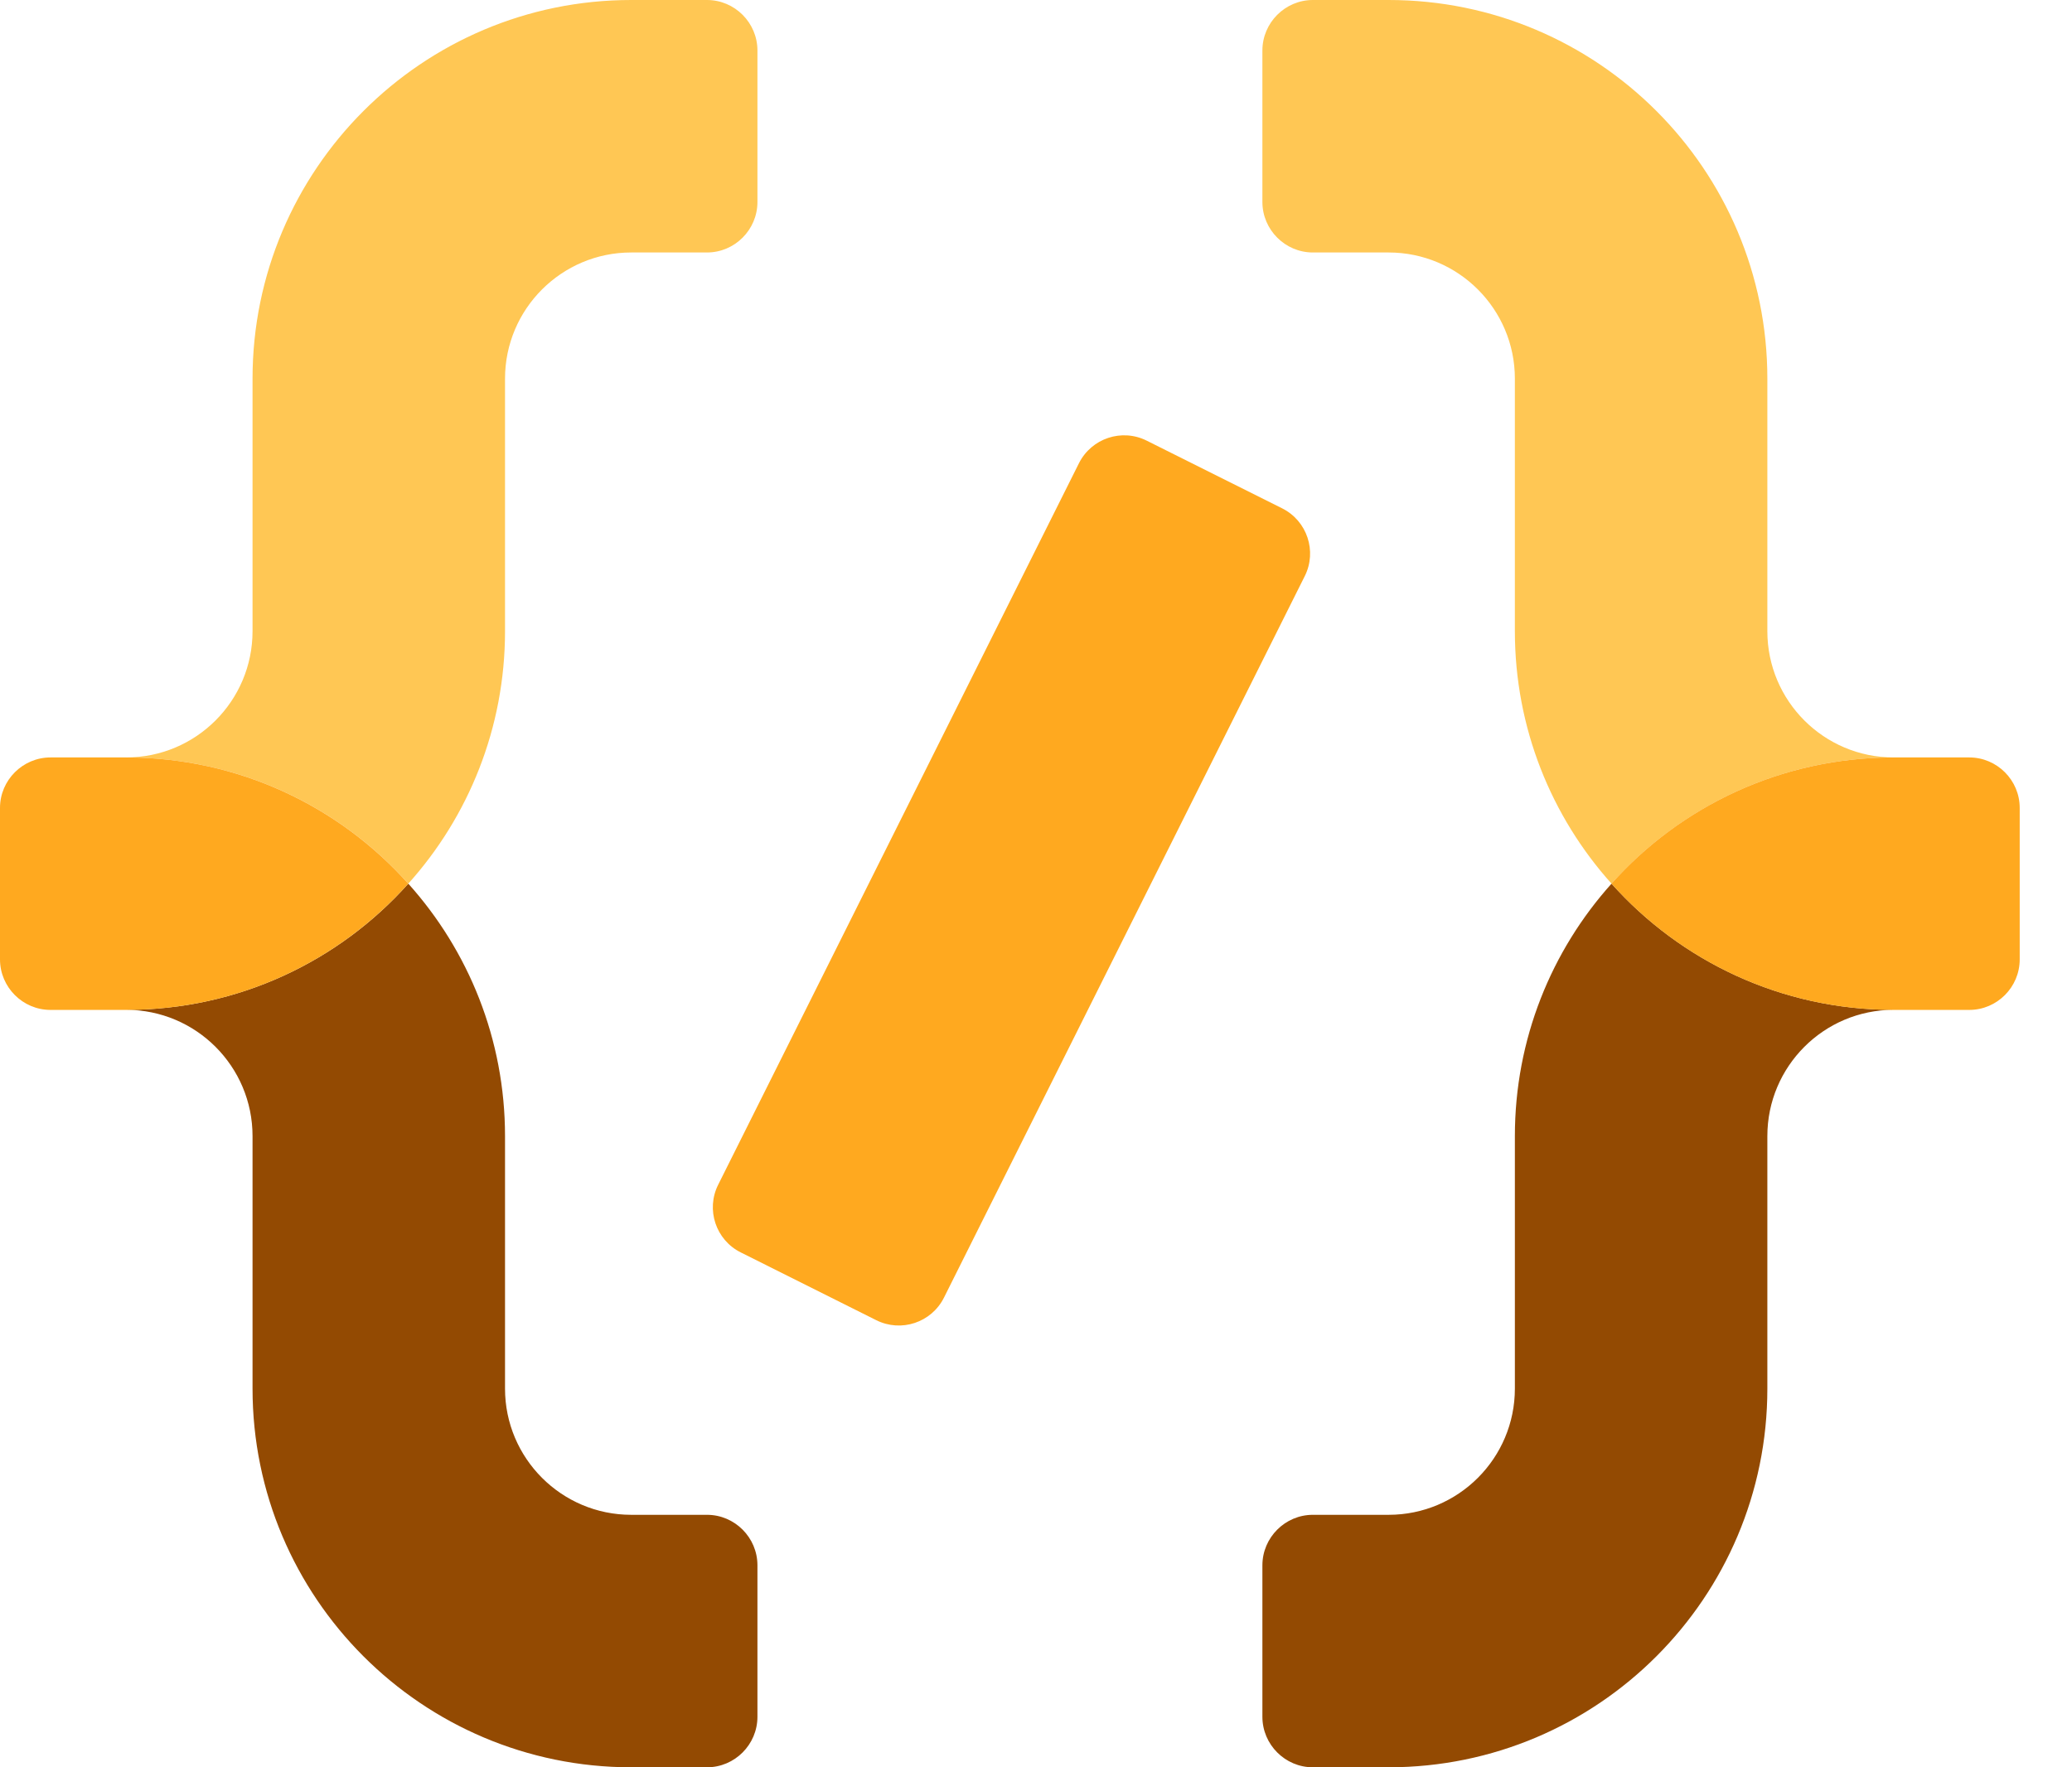 <svg width="34" height="29" viewBox="0 0 34 29" fill="none" xmlns="http://www.w3.org/2000/svg">
<path d="M17.705 7.601L11.785 19.44C11.58 19.849 11.746 20.347 12.155 20.551L14.378 21.663C14.788 21.868 15.285 21.702 15.49 21.293L21.41 9.454C21.615 9.045 21.449 8.547 21.04 8.342L18.817 7.231C18.408 7.026 17.91 7.192 17.705 7.601Z" fill="#FFA91F"/>
<path d="M29.001 22.786C29.001 26.216 26.217 29 22.786 29H21.543C21.088 29 20.715 28.627 20.715 28.171V25.686C20.715 25.23 21.088 24.857 21.543 24.857H22.786C23.93 24.857 24.858 23.929 24.858 22.786V18.643C24.858 17.052 25.458 15.598 26.444 14.5C27.58 15.772 29.233 16.571 31.072 16.571C29.929 16.571 29.001 17.499 29.001 18.643V22.786Z" fill="#934A02"/>
<path d="M6.7 14.5C5.565 13.228 3.912 12.429 2.072 12.429C3.216 12.429 4.144 11.501 4.144 10.357V6.214C4.144 2.784 6.928 0 10.358 0H11.601C12.057 0 12.429 0.373 12.429 0.829V3.314C12.429 3.77 12.057 4.143 11.601 4.143H10.358C9.215 4.143 8.287 5.071 8.287 6.214V10.357C8.287 11.948 7.686 13.402 6.7 14.5Z" fill="#FFC754"/>
<path d="M2.072 16.571C3.912 16.571 5.565 15.772 6.7 14.5C7.686 15.598 8.287 17.052 8.287 18.643V22.786C8.287 23.929 9.215 24.857 10.358 24.857H11.601C12.057 24.857 12.429 25.23 12.429 25.686V28.171C12.429 28.627 12.057 29 11.601 29H10.358C6.928 29 4.144 26.216 4.144 22.786V18.643C4.144 17.499 3.216 16.571 2.072 16.571Z" fill="#934A02"/>
<path d="M24.858 6.214C24.858 5.071 23.93 4.143 22.786 4.143H21.543C21.088 4.143 20.715 3.77 20.715 3.314V0.829C20.715 0.373 21.088 0 21.543 0H22.786C26.217 0 29.001 2.784 29.001 6.214V10.357C29.001 11.501 29.929 12.429 31.072 12.429C29.233 12.429 27.58 13.228 26.444 14.5C25.458 13.402 24.858 11.948 24.858 10.357V6.214Z" fill="#FFC754"/>
<path d="M31.071 16.572C29.232 16.572 27.578 15.772 26.443 14.5C27.578 13.228 29.232 12.429 31.071 12.429H32.314C32.77 12.429 33.142 12.802 33.142 13.257V15.743C33.142 16.199 32.77 16.572 32.314 16.572H31.071Z" fill="#FFA91F"/>
<path d="M0 13.257C0 12.802 0.373 12.429 0.829 12.429H2.071C3.911 12.429 5.564 13.228 6.699 14.5C5.564 15.772 3.911 16.572 2.071 16.572H0.829C0.373 16.572 0 16.199 0 15.743V13.257Z" fill="#FFA91F"/>
</svg>
